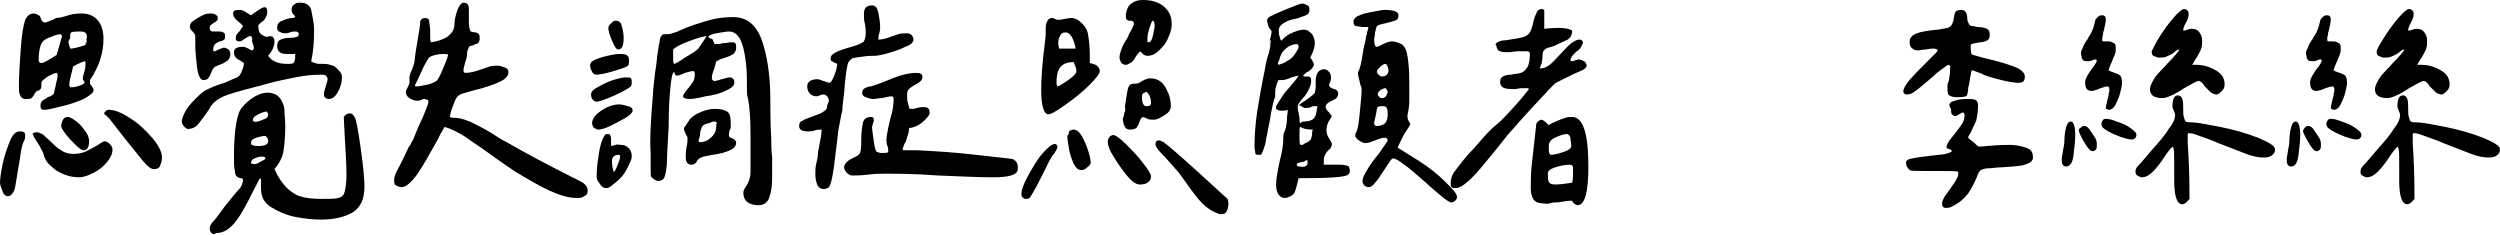 <?xml version="1.0" encoding="utf-8"?>
<!-- Generator: Adobe Illustrator 25.2.1, SVG Export Plug-In . SVG Version: 6.00 Build 0)  -->
<svg version="1.1" id="圖層_1" xmlns="http://www.w3.org/2000/svg" xmlns:xlink="http://www.w3.org/1999/xlink" x="0px" y="0px"
	 viewBox="0 0 277.8 26.1" style="enable-background:new 0 0 277.8 26.1;" xml:space="preserve">
<style type="text/css">
	.st0{enable-background:new    ;}
</style>
<g class="st0">
	<path d="M0.3,18.2c0.2-0.9,0.5-1.8,0.8-2.5c0.3-0.8,0.7-1.1,1.1-1.1c0.4,0,0.6,0.1,0.6,0.4c0,0.2,0,0.4-0.1,0.6s-0.2,0.4-0.2,0.5
		c-0.1,0.3-0.2,0.8-0.3,1.6C2,19,1.8,20,1.7,20.7s-0.5,1.1-0.8,1.1c-0.3,0-0.5-0.2-0.6-0.5S0,20.6,0,20.3C0,19.9,0.1,19.2,0.3,18.2z
		 M2.3,5.5c0.1-1.6,0.3-2.7,0.5-3.3c0.2-0.4,0.5-0.7,0.9-0.7c0.3,0,0.4,0.1,0.6,0.2S4.5,2,4.6,2.2C4.7,2.4,4.8,2.5,5,2.5
		c0.1,0,0.3-0.1,0.6-0.2s0.5-0.2,0.6-0.3C6.5,2,7,1.9,7.6,1.7s1.2-0.2,1.5-0.2c0.8,0,1.4,0.3,1.8,0.8c0.4,0.5,0.6,1.2,0.6,2
		c0,1.6-0.5,3.1-1.5,4.6C10,9.1,10,9.2,10,9.3c0,0,0.1,0.1,0.2,0.3c0.1,0.1,0.2,0.3,0.2,0.4c0,0.3-0.4,0.6-1.1,1
		c-0.7,0.3-1.5,0.6-2.4,0.8s-1.5,0.4-1.9,0.4c-0.2,0-0.4,0-0.4-0.1c-0.1-0.1-0.1-0.2-0.1-0.4c0-0.2,0.1-0.4,0.2-0.5
		c0.1-0.1,0.4-0.2,0.6-0.4c0.4-0.1,0.6-0.3,0.7-0.4C6,10.2,6.1,10,6.1,9.8c0.1-0.2,0.1-0.3,0.1-0.4c0.1-0.4,0.2-0.8,0.2-1
		c0-0.1,0-0.2-0.1-0.3c-0.2,0-0.6,0.2-1,0.4C4.9,8.8,4.6,9,4.6,9.2v0.2c0,0.2,0,0.4-0.1,0.5s-0.2,0.2-0.4,0.2
		c-0.1,0.1-0.2,0.2-0.3,0.4s-0.2,0.3-0.3,0.4s-0.3,0.1-0.7,0.1c-0.3,0-0.5-0.2-0.6-0.5S2.1,10,2.1,9.5C2.1,8.4,2.2,7.1,2.3,5.5z
		 M4.1,14.7c0.2,0,0.4,0.1,0.6,0.2c0.2,0.1,0.4,0.4,0.8,0.7c0.5,0.5,0.9,0.9,1.3,1.1c0.4,0.3,0.9,0.4,1.4,0.4c0.5,0,1-0.1,1.4-0.3
		c0.4-0.2,0.8-0.4,1.3-0.7c0,0,0.1-0.1,0.3-0.2s0.3-0.2,0.4-0.2c0.2,0,0.4,0.1,0.6,0.3c0.2,0.2,0.3,0.4,0.3,0.6
		c0,0.5-0.2,0.9-0.6,1.4c-0.4,0.5-0.9,0.9-1.5,1.2c-0.6,0.3-1.1,0.5-1.6,0.5c-1,0-1.8-0.3-2.6-0.8c-0.4-0.3-0.7-0.6-0.9-0.8
		c-0.2-0.3-0.4-0.6-0.5-1.1c-0.3-0.6-0.5-1-0.8-1.4c-0.2-0.3-0.3-0.5-0.3-0.6C3.5,14.9,3.7,14.7,4.1,14.7z M6.7,3.8
		C6.4,3.8,5.9,4,5.4,4.2C4.9,4.4,4.6,4.7,4.5,5.1C4.4,5.4,4.3,5.9,4.3,6.6c0,0.2,0,0.3,0.1,0.3C4.4,7,4.5,7,4.7,7
		c0,0,0.3-0.1,0.8-0.4s0.8-0.5,0.8-0.5L6.9,4C6.8,3.9,6.8,3.8,6.7,3.8z M7,13.3c0.1-0.2,0.3-0.3,0.5-0.3c0.3,0,0.6,0.2,1,0.5
		c0.4,0.3,0.7,0.7,1,1.1s0.4,0.8,0.4,1.1c0,0.6-0.2,1-0.6,1c-0.2,0-0.5-0.2-0.9-0.6c-0.4-0.4-0.8-0.8-1.1-1.2
		c-0.3-0.4-0.5-0.7-0.5-0.9C6.8,13.7,6.9,13.5,7,13.3z M9.4,7.9C9.5,7.5,9.5,7.2,9.5,7c0-0.1,0-0.2-0.1-0.2C9.1,6.9,8.6,7.1,8.1,7.4
		c0,0.2-0.1,0.5-0.2,0.9C7.8,8.7,7.7,9.1,7.7,9.5l0.1,0.2c0.2,0,0.5,0,0.8-0.1c0.3-0.1,0.6-0.2,0.7-0.3l0.1-0.1c0-0.1,0-0.1-0.1-0.2
		c0-0.1-0.1-0.1-0.1-0.2C9.2,8.5,9.3,8.2,9.4,7.9z M9,3.5c-0.5,0-0.8,0-1.1,0.1L7.8,3.8c0,0.1,0,0.1,0,0.2c0,0.1,0,0.1,0,0.2
		s0,0.1-0.1,0.2c0,0.1-0.1,0.2-0.1,0.2c0,0.2,0.1,0.5,0.2,0.8c0.3,0,0.8-0.1,1.7-0.4c0-0.1,0-0.2,0.1-0.3s0-0.2,0-0.3
		C9.8,3.8,9.5,3.5,9,3.5z M11.8,12.3c0.1-0.1,0.2-0.1,0.3-0.1c0.6,0,1.4,0.3,2.3,0.9c1,0.6,1.8,1.4,2.5,2.2c0.7,0.8,1.1,1.6,1.1,2.2
		c0,0.4-0.1,0.6-0.2,0.9s-0.4,0.4-0.7,0.4c-0.3,0-0.7-0.3-1.2-0.9s-1.2-1.5-2.1-2.6c-0.6-0.8-1.1-1.4-1.4-1.8
		c-0.3-0.4-0.6-0.7-0.8-0.8l0-0.2C11.6,12.5,11.7,12.4,11.8,12.3z"/>
	<path d="M20.5,14.1c-0.2-0.2-0.3-0.4-0.3-0.6c0-0.3,0.2-0.8,0.5-1.3s0.8-1,1.2-1.4s0.9-0.8,1.2-0.9c0.4-0.2,0.9-0.4,1.5-0.6
		c0.1,0,0.4-0.1,0.8-0.3s0.8-0.3,1.1-0.5c0.1-0.1,0.3-0.3,0.4-0.7c0.2-0.4,0.2-0.7,0.2-0.8c-0.3-0.2-0.6-0.4-0.8-0.5
		c-0.2-0.2-0.3-0.4-0.3-0.7c0-0.4,0.3-0.6,1-0.6c0.2,0,0.4,0.1,0.6,0.2s0.3,0.2,0.4,0.2c0.1,0,0.2-0.1,0.2-0.3
		c0-0.2-0.1-0.4-0.2-0.7C28.1,4.1,27.9,4,27.8,4c-0.1,0-0.3,0.1-0.6,0.3c-0.3,0.2-0.4,0.3-0.5,0.3c-0.2,0-0.3,0-0.4-0.1
		c-0.1,0-0.1-0.1-0.1-0.3c0-0.2,0.1-0.4,0.2-0.5s0.3-0.3,0.4-0.5S27,3,27,3c0-0.1-0.1-0.3-0.4-0.5c-0.2-0.2-0.4-0.3-0.5-0.5
		c-0.1-0.1-0.2-0.3-0.2-0.5c0-0.3,0.2-0.4,0.7-0.4c0.3,0,0.5,0.1,0.8,0.3c0.3,0.2,0.5,0.3,0.5,0.3c0.1-0.1,0.4-0.3,0.7-0.5
		s0.6-0.4,0.8-0.4c0.2,0,0.3,0.2,0.3,0.5c0,0.3-0.1,0.5-0.2,0.7s-0.3,0.4-0.5,0.5c-0.2,0.2-0.3,0.3-0.3,0.3c0,0.4,0.1,0.8,0.2,0.9
		c0.2,0.2,0.4,0.3,0.7,0.4C30,4,30.2,4,30.3,4.1c0.1,0.1,0.2,0.2,0.2,0.5c0,0.5-0.2,1-0.7,1.6c0.4,0.6,1.1,0.9,2.1,0.9
		c0.3,0,0.6,0,0.7-0.1s0.2-0.3,0.2-0.6l0-0.4c-0.1,0-0.3,0-0.7,0S31.3,6,31.1,5.8c-0.2-0.1-0.3-0.4-0.3-0.7s0.1-0.6,0.4-0.7
		c0.2-0.1,0.6-0.2,1.1-0.2c0.4,0,0.6-0.1,0.7-0.1s0.2-0.2,0.2-0.3c0-0.1,0-0.2-0.1-0.2c-0.1-0.1-0.2-0.1-0.3-0.1
		c-0.1,0-0.3,0-0.6,0.1c-0.2,0.1-0.4,0.1-0.6,0.1c-0.2,0-0.4-0.1-0.6-0.2c-0.2-0.1-0.2-0.3-0.2-0.5c0-0.3,0.2-0.6,0.6-0.7
		c0.4-0.2,0.8-0.3,1.1-0.3c0.2,0,0.3-0.1,0.3-0.2c0,0-0.1-0.1-0.2-0.2c-0.1-0.1-0.2-0.3-0.2-0.5c0-0.3,0.1-0.5,0.3-0.6
		c0.2-0.2,0.4-0.2,0.7-0.2c0.6,0,1.1,0.3,1.2,0.9s0.3,1.3,0.3,2.2c0,1.3-0.1,2.4-0.3,3.3l0,0.1c0,0.1,0,0.1,0.1,0.1
		c0.3,0.1,0.5,0.2,0.8,0.2c0.3,0,0.4,0,0.5,0c0.4,0,0.7,0.1,1,0.2c0.3,0.1,0.5,0.4,0.8,0.7C37.9,8.1,38,8.4,38,8.5
		c0,0.5-0.1,1.1-0.4,1.6c-0.3,0.6-0.6,0.9-1.1,0.9c-0.2,0-0.3-0.1-0.4-0.2S36,10.6,36,10.4c0-0.2,0.1-0.4,0.2-0.8s0.2-0.6,0.2-0.8
		c0-0.2-0.1-0.3-0.2-0.4c-0.1-0.1-0.3-0.1-0.5-0.1c-1,0-1.9,0.1-2.9,0.3c-1,0.2-2,0.4-3.1,0.7l-1.1,0.3c-1.2,0.3-2.3,0.6-3.2,0.9
		s-1.5,0.7-1.8,1.1c-0.2,0.2-0.3,0.4-0.4,0.6c-0.4,0.6-0.8,1.1-1.1,1.5s-0.7,0.6-1,0.6C20.9,14.4,20.7,14.3,20.5,14.1z M21.9,7.5
		c-0.1-0.9-0.2-1.7-0.2-2.5c0-0.2,0-0.4,0-0.5s0-0.4,0-0.5c0-0.1-0.1-0.3-0.3-0.5c-0.2-0.2-0.3-0.3-0.3-0.5c0-0.3,0.1-0.5,0.4-0.7
		c0.3-0.2,0.6-0.4,1-0.6s0.7-0.2,0.9-0.2c0.2,0,0.3,0,0.5,0.1c0.2,0.1,0.3,0.2,0.3,0.4c0,0.1,0,0.2-0.1,0.3
		c-0.1,0.1-0.2,0.2-0.3,0.2c-0.1,0.1-0.3,0.2-0.4,0.3c-0.1,0.1-0.1,0.2-0.1,0.3s0,0.2,0.1,0.3c0.1,0.1,0.2,0.1,0.3,0.1
		c0.1,0,0.2,0,0.3,0s0.2,0,0.3,0c0.2,0,0.3,0,0.5,0.1c0.2,0.1,0.2,0.2,0.2,0.4c0,0.2,0,0.4-0.1,0.4c-0.1,0.1-0.3,0.2-0.5,0.2
		c-0.2,0.1-0.4,0.2-0.5,0.3c-0.1,0.1-0.2,0.3-0.2,0.5c0,0.1,0,0.2,0,0.3l0.1,0c0.1,0,0.3-0.1,0.5-0.2c0.2-0.1,0.5-0.2,0.6-0.2
		c0.2,0,0.3,0.1,0.5,0.2c0.1,0.1,0.2,0.3,0.2,0.5c0,0.3-0.1,0.6-0.4,0.8c-0.3,0.2-0.5,0.3-0.8,0.4S24,7.4,23.9,7.4
		c-0.1,0.1-0.3,0.3-0.4,0.6c-0.1,0.3-0.2,0.5-0.3,0.6c-0.1,0.2-0.3,0.3-0.6,0.3C22.3,8.9,22,8.4,21.9,7.5z M23.5,25.9
		c-0.1-0.1-0.2-0.3-0.2-0.5c0-0.2,0.1-0.5,0.4-0.8c0.3-0.3,0.7-0.9,1.3-1.7c0.6-0.7,1.1-1.4,1.5-1.8S27,20.2,27,20
		c0-0.1-0.1-0.2-0.2-0.2c-0.2,0-0.4-0.1-0.5-0.2c-0.1-0.1-0.2-0.3-0.2-0.6C26,18.6,26,18.1,26,17.4c0-2.3,0.2-4,0.6-5
		c0.2-0.4,0.6-0.9,1.3-1.4c0.7-0.5,1.3-0.7,1.8-0.7c0.6,0,1.1,0.2,1.4,0.6s0.5,0.9,0.5,1.3c0,0.5,0.1,1.1,0.1,1.9
		c0,1.1-0.1,2-0.2,2.7s-0.5,1.4-1,2c0.4,0.9,0.9,1.6,1.3,2s0.9,0.8,1.5,1c0.6,0.2,1.4,0.3,2.4,0.3c0.9,0,1.5,0,1.9-0.1
		c0.4-0.1,0.6-0.3,0.7-0.7c0.1-0.4,0.2-1,0.2-1.8c0-1.3-0.1-2.8-0.2-4.5l-0.1-2c0.2-0.3,0.4-0.4,0.7-0.4c0.2,0,0.3,0.1,0.5,0.4
		s0.4,1.5,0.7,3.6s0.4,3.5,0.4,4.1c0,1.4-0.4,2.3-1.3,2.9c-0.9,0.5-2,0.8-3.5,0.8c-0.9,0-1.9-0.1-2.9-0.3c-1-0.2-1.9-0.6-2.7-1.1
		s-1.1-1.2-1.1-2.1c0-0.2,0-0.4,0-0.5s0-0.4,0-0.5l-0.1-0.1c-0.1,0.1-0.1,0.2-0.2,0.3c0,0.1-0.2,0.4-0.5,1c-0.7,1.4-1.3,2.6-2,3.5
		s-1.4,1.3-2.2,1.3C23.8,26.1,23.6,26,23.5,25.9z M29.8,15.7c0-0.1,0-0.2-0.1-0.4c-0.1-0.1-0.2-0.2-0.2-0.2c-0.3,0-0.7,0.1-1,0.2
		c-0.4,0.1-0.6,0.3-0.6,0.5c0,0.2,0,0.3,0.1,0.3s0.2,0.1,0.3,0.1C29.3,16.3,29.8,16.1,29.8,15.7z M28.9,18c0.4-0.2,0.6-0.3,0.6-0.4
		c0-0.1-0.1-0.2-0.4-0.2c-0.3,0-0.6,0.1-0.8,0.2c-0.3,0.1-0.4,0.3-0.4,0.5c0,0.1,0.1,0.1,0.2,0.1C28.3,18.3,28.6,18.2,28.9,18z
		 M29.2,13.3c0.4-0.1,0.6-0.3,0.6-0.6c0-0.1,0-0.1-0.1-0.2c0-0.1-0.1-0.1-0.1-0.1c-0.2,0-0.5,0.1-0.9,0.3c-0.4,0.2-0.6,0.4-0.6,0.6
		l0,0.1l0.1,0.1C28.4,13.6,28.8,13.5,29.2,13.3z"/>
	<path d="M49.7,4.1c0.5-0.4,0.8-0.8,0.8-1.4c0-0.4,0.1-0.9,0.3-1.5s0.5-0.9,0.7-0.9c0.4,0,0.6,0.2,0.6,0.7c0,0.2,0,0.4,0,0.6
		c0,0.3,0,0.5,0,0.8c0,0.6,0.1,0.9,0.2,1.1c0.1,0,0.3,0.1,0.5,0.1c0.2,0,0.3,0.1,0.4,0.2c0.1,0.1,0.1,0.2,0.1,0.5s-0.1,0.4-0.2,0.5
		S52.8,4.9,52.6,5c0,0-0.1,0.1-0.3,0.1S52.1,5.3,52,5.5c-0.1,0.1-0.1,0.4-0.1,0.6c0,0.2-0.1,0.5-0.2,0.8c-0.1,0.4-0.2,0.7-0.2,0.9
		c0,0.2,0.1,0.3,0.2,0.3c0.4,0,1-0.1,1.8-0.4c0.3-0.1,0.6-0.2,0.9-0.3c0.3-0.1,0.6-0.1,0.9-0.1c0.3,0,0.5,0.1,0.8,0.2
		s0.4,0.3,0.4,0.5c0,0.4-0.3,0.8-1,1.1c-0.6,0.3-1.5,0.6-2.7,0.9c-1,0.3-1.6,0.4-1.8,0.6c-0.2,0.1-0.4,0.4-0.6,1
		c-0.2,0.5-0.4,1-0.4,1.4c0.2,0.1,0.4,0.1,0.8,0.1c0.6,0.1,1.3,0.3,2.2,0.8c0.8,0.4,1.5,0.8,2.1,1.2s1,0.6,1.2,0.7
		c1.9,1.1,4.5,2.5,7.9,4.2c0.4,0.2,0.6,0.3,0.8,0.5c0.2,0.2,0.3,0.4,0.3,0.7c0,0.3-0.1,0.5-0.4,0.6c-0.2,0.2-0.5,0.2-0.8,0.2
		c-0.9,0-1.9-0.3-3-0.8s-2.3-1.2-3.8-2.1c-0.6-0.4-1.5-1-2.6-1.8c-1.2-0.9-2.2-1.5-3-2.1c-0.8-0.5-1.6-0.9-2.3-1.1
		c-0.2,0.4-0.5,0.8-0.7,1.3c-0.9,1.6-1.6,2.9-2.3,3.9s-1.3,1.5-1.8,1.5c-0.2,0-0.4-0.1-0.6-0.2c-0.2-0.1-0.2-0.3-0.2-0.6
		c0-0.3,0.1-0.6,0.4-1.2c0.3-0.5,0.6-1.2,1-2c0.1-0.2,0.2-0.5,0.4-0.7c0.1-0.3,0.3-0.5,0.4-0.8c0.2-0.5,0.5-1.3,1-2.3
		c0.4-1,0.6-1.5,0.6-1.6c0-0.2,0-0.3-0.1-0.3s-0.2-0.1-0.3-0.1c-0.1,0-0.2,0-0.4,0.1c-0.2,0.1-0.3,0.1-0.4,0.1
		c-0.3,0-0.6-0.1-0.9-0.3c-0.3-0.2-0.4-0.4-0.4-0.7c0-0.1,0.1-0.3,0.2-0.5c0.1-0.2,0.2-0.4,0.2-0.5c0-0.1,0-0.2,0-0.3s0-0.2,0-0.3
		c0-0.2,0.1-0.5,0.3-0.9l0.2-0.6c0.1-0.3,0.1-0.8,0.2-1.4c0.2-1.3,0.4-2.3,0.5-3.1C46.6,2.3,46.9,2,47.2,2c0.3,0,0.5,0.1,0.5,0.4
		s0.1,0.5,0.1,0.9l0,0.7c0,0.3,0,0.6,0.1,0.7C48.6,4.6,49.2,4.4,49.7,4.1z M49.4,6c-0.3,0-0.6,0-1,0.1c-0.4,0.1-0.7,0.2-0.8,0.4
		c-0.1,0.2-0.4,0.6-0.7,1.3c-0.3,0.7-0.6,1.3-0.8,1.7c0,0.1,0.1,0.1,0.2,0.1c0.3,0,0.7-0.1,1.2-0.2c0.5-0.1,0.8-0.3,1-0.4
		c0.2-0.2,0.4-0.6,0.7-1.3s0.5-1.2,0.6-1.6C49.7,6,49.6,6,49.4,6z"/>
	<path d="M65.7,6.9c0.2-0.2,0.7-0.4,1.4-0.6c0.8-0.2,1.3-0.3,1.7-0.3s0.6,0,0.8,0.1c0.2,0.1,0.3,0.3,0.3,0.6c0,0.2,0,0.4-0.1,0.6
		c-0.1,0.1-0.6,0.3-1.6,0.6c-1,0.3-1.7,0.4-1.9,0.4c-0.2,0-0.4-0.1-0.5-0.3c-0.1-0.2-0.2-0.4-0.2-0.6C65.5,7.3,65.6,7.1,65.7,6.9z
		 M66.4,9.7c0.5-0.3,1.1-0.6,1.7-0.8c0.7-0.2,1.1-0.3,1.5-0.3c0.3,0,0.4,0,0.5,0.1s0.1,0.2,0.1,0.5c0,0.1,0,0.2-0.1,0.4
		c-0.1,0.1-0.7,0.5-1.8,1c-1.1,0.5-1.8,0.7-2,0.7c-0.2,0-0.3-0.1-0.4-0.2s-0.2-0.3-0.2-0.4C65.6,10.3,65.8,10,66.4,9.7z M69.8,11.8
		c0.4,0.1,0.5,0.3,0.5,0.5s-0.3,0.5-0.8,0.8c-0.5,0.3-1.1,0.6-1.7,0.9c-0.6,0.3-1.1,0.4-1.3,0.4c-0.2,0-0.3-0.1-0.5-0.2
		c-0.1-0.1-0.2-0.3-0.2-0.5c0-0.4,0.2-0.7,0.5-1c0.3-0.3,0.8-0.6,1.2-0.8c0.5-0.2,0.9-0.3,1.3-0.3C69.1,11.6,69.4,11.7,69.8,11.8z
		 M66.4,18.1c0.1-0.8,0.2-1.5,0.4-2.2c0.2-0.6,0.4-1,0.6-1c0.2,0,0.4,0,0.4,0.1s0.1,0.2,0.1,0.4c0,0.3,0,0.6,0,0.8
		c0.1,0,0.3,0,0.5-0.1s0.4,0,0.6,0c0.4,0,0.6,0.1,0.9,0.4c0.2,0.2,0.3,0.5,0.3,0.9c0,0.3-0.2,0.7-0.5,1.3c-0.3,0.6-0.7,1.1-1.2,1.5
		s-0.8,0.7-1.1,0.7c-0.3,0-0.5-0.1-0.7-0.4s-0.4-0.5-0.4-0.8C66.3,19.5,66.3,18.9,66.4,18.1z M67.9,2.6c0.2-0.2,0.3-0.3,0.5-0.3
		c0.4,0,0.6,0.2,0.7,0.6s0.2,0.8,0.2,1.3c0,0.9-0.2,1.3-0.6,1.3c-0.2,0-0.4-0.3-0.7-1s-0.4-1.1-0.4-1.4C67.6,2.9,67.7,2.8,67.9,2.6z
		 M68.6,18.4c0.2-0.5,0.3-0.8,0.3-0.9v-0.2l-0.1-0.1c-0.6,0-0.8,0.3-0.8,0.7c0,0.5,0.1,0.9,0.2,1.2C68.3,19.1,68.4,18.9,68.6,18.4z
		 M72.4,12.5c0.1-1.5,0.2-2.4,0.2-2.7L72.8,8l0.1-0.6c0.1-1,0.2-1.8,0.3-2.3c0-0.1,0.1-0.3,0.1-0.5c0-0.3,0.1-0.5,0.2-0.6
		c0.1-0.2,0.2-0.2,0.4-0.2c0.3,0,0.6,0,0.8-0.1s0.5-0.1,0.8-0.3c1.1-0.5,2.1-0.8,3.1-1.1s1.9-0.4,2.9-0.4c1.6,0,2.7,1,3.3,3
		s0.8,4.1,0.8,6.3c0,1,0,2.4,0.1,4.3c0,0.5,0,1.1,0.1,2c0,0.9,0,1.7,0,2.3c0,0.8-0.1,1.5-0.3,2.1c-0.2,0.6-0.6,0.9-1.2,0.9
		c-0.5,0-0.9-0.1-1.2-0.3s-0.5-0.6-0.5-1.1c0-0.2,0.1-0.4,0.3-0.7c0.3-0.4,0.5-1,0.5-1.6v-2.8v-1.3c0-1.8-0.1-3.2-0.3-4.1
		c-0.1-0.3-0.1-0.7-0.1-1c0-1,0-2-0.1-2.8s-0.2-1.6-0.5-2.4c-0.3-0.8-0.8-1.2-1.4-1.2c-0.3,0-0.8,0.1-1.4,0.2
		c-0.6,0.1-0.9,0.3-0.9,0.4c0.1,0.1,0.2,0.2,0.3,0.2c0.1,0,0.2,0.1,0.2,0.1c0,0.1,0.1,0.2,0.2,0.5c0.3,0,0.6,0,0.9-0.1
		c0.4,0,0.7-0.1,0.9-0.1c0.3,0,0.4,0,0.5,0.1s0.1,0.2,0.1,0.5c0,0.3-0.1,0.5-0.3,0.7c-0.2,0.1-0.5,0.3-0.9,0.4
		c-0.2,0.1-0.4,0.1-0.6,0.2c-0.2,0.1-0.3,0.2-0.4,0.2c-0.1,0.2-0.1,0.5-0.3,1s-0.2,0.8-0.2,1c0,0,0,0,0.1,0.1c0,0,0.1,0.1,0.1,0.1
		c0.3,0,0.6-0.1,0.9-0.2c0.4-0.1,0.7-0.2,0.9-0.2c0.2,0,0.3,0.1,0.4,0.2c0.1,0.1,0.1,0.3,0.1,0.4c0,0.3-0.3,0.6-1,0.9
		c-0.6,0.3-1.4,0.5-2.2,0.6C77.6,10.9,77,11,76.7,11c-0.5,0-0.8-0.1-0.8-0.3c0-0.1,0.1-0.3,0.2-0.4c0.1-0.2,0.2-0.2,0.2-0.3
		c0.3-0.3,0.5-0.6,0.7-0.9c0.2-0.3,0.2-0.6,0.2-0.9c0-0.1,0-0.2-0.1-0.3l-0.1,0c-0.2,0-0.5,0.1-0.9,0.2c-0.4,0.2-0.7,0.3-0.9,0.3
		c0,0-0.1,0-0.2-0.1C75,8.1,74.9,8,74.9,8c-0.2,0.1-0.3,0.7-0.4,1.7s-0.2,2.4-0.2,4.4c-0.1,1.9-0.2,3.3-0.2,4.2
		c-0.1,0.9-0.2,1.4-0.4,1.6c-0.1,0.1-0.3,0.2-0.5,0.2c-0.1,0-0.3,0-0.4-0.1s-0.3-0.2-0.4-0.3c-0.1-0.1-0.1-0.4-0.1-1.1s0-1.2,0-1.6
		C72.2,15.5,72.3,14.1,72.4,12.5z M76.5,4.6c-0.8,0.3-1.4,0.6-1.7,0.9v0l0,1.1c0,0.2,0,0.4,0.1,0.5c0.1,0,0.5-0.2,1.2-0.7
		c0.7-0.4,1.2-0.7,1.5-1c0.1-0.1,0.1-0.2,0.2-0.3c0.1-0.1,0.1-0.2,0.2-0.3c0.3-0.4,0.4-0.6,0.5-0.8C77.9,4.1,77.3,4.3,76.5,4.6z
		 M76.7,13.2c0.4-0.4,0.8-0.6,1.3-0.8c0.5-0.2,1-0.3,1.4-0.3c0.7,0,1.1,0.1,1.4,0.3c0.3,0.2,0.4,0.6,0.4,1.3c0,0.2,0,0.3,0,0.4
		c0,0.1,0,0.2-0.1,0.3c-0.1,0.3-0.1,0.5-0.1,0.7c0,0.1,0.1,0.2,0.2,0.2c0.2,0.1,0.3,0.1,0.4,0.2s0.2,0.2,0.2,0.3
		c0,0.4-0.2,0.7-0.7,0.9c-0.4,0.2-1.1,0.4-1.9,0.5c-0.6,0.1-1.1,0.2-1.3,0.3c-0.2,0.1-0.3,0.2-0.4,0.3s-0.1,0.3-0.2,0.3
		c-0.2,0.2-0.3,0.2-0.5,0.2c-0.2,0-0.4-0.1-0.5-0.3c-0.1-0.2-0.1-0.4-0.1-0.7c0-0.2,0-0.5,0.1-1c0.1-0.4,0.1-0.8,0.1-1
		c0-0.1-0.1-0.2-0.2-0.4c-0.1-0.2-0.2-0.4-0.2-0.7C76.2,14,76.4,13.6,76.7,13.2z M79.6,13.6c-0.1-0.1-0.2-0.1-0.2-0.1
		c-0.1,0-0.2,0-0.4,0.1s-0.3,0.1-0.3,0.1c-0.4,0.1-0.6,0.2-0.7,0.4s-0.1,0.3-0.2,0.6c0,0.3,0,0.5-0.1,0.6c0,0.2-0.1,0.3-0.1,0.3
		l0.1,0.2c0.6,0,1-0.2,1.4-0.6c0.4-0.4,0.5-0.8,0.5-1.4C79.7,13.7,79.7,13.6,79.6,13.6z"/>
	<path d="M96.9,0.6c0.4,0,0.6,0.3,0.7,0.8s0.2,1.1,0.2,1.6c0,0.2,0,0.4-0.1,0.7c-0.1,0.3-0.1,0.5-0.1,0.7c0.4,0,0.9-0.1,1.6-0.4
		c0.1,0,0.3-0.1,0.6-0.2c0.3-0.1,0.7-0.1,1-0.1c0.2,0,0.4,0.1,0.5,0.2c0.1,0.1,0.2,0.3,0.2,0.5c0,0.3-0.3,0.6-0.9,0.8
		c-0.6,0.3-1.2,0.5-1.9,0.7c-0.7,0.2-1.2,0.3-1.5,0.3c-0.3,0-0.8,0-1.4,0.1c-0.6,0.1-1,0.1-1.1,0.2c-0.2,0.1-0.4,0.3-0.5,0.6
		C94,8,93.9,9,93.8,10.3c-0.1,0.9-0.2,1.6-0.2,2c-0.1,0.4-0.2,0.8-0.2,0.9c-0.2,1-0.3,1.6-0.3,1.8c-0.1,0.7-0.2,1.8-0.4,3.3
		c-0.2,1.5-0.4,2.3-0.6,2.5c-0.1,0.1-0.3,0.2-0.6,0.2c-0.3,0-0.6-0.2-0.7-0.5c-0.1-0.3-0.2-0.7-0.2-1.1c0-0.4,0-0.8,0.1-1.2
		c0.1-0.4,0.2-0.8,0.2-1.3c0.2-1.1,0.4-1.9,0.4-2.5l-0.1,0c-0.1,0-0.4,0-0.7,0.1c-0.2,0.1-0.5,0.1-0.7,0.1c-0.7,0-1-0.2-1-0.6
		c0-0.3,0.1-0.5,0.4-0.6c0.3-0.2,0.7-0.3,1.2-0.5c0.5-0.2,0.9-0.3,1.1-0.5c0.2-0.1,0.4-0.3,0.4-0.5c0-0.1,0-0.2,0.1-0.4
		s0.1-0.3,0.1-0.4c0-0.1-0.1-0.3-0.2-0.4c-0.1-0.1-0.2-0.2-0.4-0.2c-0.1,0-0.2,0-0.4,0.1c-0.2,0.1-0.3,0.1-0.4,0.1
		c-0.3,0-0.5-0.1-0.7-0.3s-0.3-0.5-0.3-0.8S89.8,9.2,90,9c0.2-0.1,0.5-0.2,0.8-0.2c0.2,0,0.4,0.1,0.7,0.2c0.3,0.1,0.6,0.2,0.7,0.2
		c0.1,0,0.3-0.3,0.5-0.8s0.3-0.9,0.3-1.1C93.1,7.2,93,7,92.8,7c-0.2-0.1-0.3-0.2-0.4-0.2c-0.1-0.1-0.1-0.2-0.1-0.3
		c0-0.3,0.2-0.5,0.6-0.7c0.4-0.2,1-0.4,1.7-0.6C95,5.1,95.3,5,95.5,4.9s0.4-0.2,0.5-0.3c0.1-0.2,0.2-0.5,0.2-0.9
		c0-0.2,0-0.6-0.1-1.1C96,2.3,96,1.9,96,1.5C96,0.9,96.3,0.6,96.9,0.6z M96.1,9.8c0.2-0.1,0.4-0.2,0.6-0.2c0.2,0,0.3-0.1,0.4-0.1
		c0.3-0.1,0.9-0.3,1.6-0.6c0.7-0.3,1.3-0.5,1.7-0.6s0.9-0.2,1.4-0.2c0.4,0,0.7,0.1,0.7,0.4s-0.1,0.4-0.2,0.5
		c-0.1,0.1-0.3,0.3-0.6,0.4c-0.3,0.2-0.5,0.3-0.7,0.5c-0.2,0.2-0.2,0.4-0.2,0.8c0,0.3,0,0.5,0.1,0.8s0.1,0.5,0.2,0.6
		c0.2,0,0.5,0,0.8-0.1s0.6-0.1,0.8-0.1c0.4,0,0.6,0.2,0.6,0.6c0,0.3-0.2,0.5-0.6,0.9s-0.8,0.6-1.1,0.7c-0.1,0-0.2,0.1-0.4,0.1
		s-0.2,0.1-0.2,0.2c0,0.1,0,0.3-0.1,0.5c-0.1,0.4-0.2,0.8-0.4,1.1c0,0.1-0.1,0.1-0.1,0.3c-0.1,0.1-0.1,0.2-0.1,0.3s0.1,0.1,0.2,0.1
		c0.3,0,0.5,0,0.6,0c0.1,0,0.2,0,0.4,0s0.3,0,0.5,0c1.8,0.1,3.9,0.2,6.4,0.5s3.9,0.4,4.2,0.5c0.3,0.2,0.5,0.4,0.5,0.9
		c0,0.2,0,0.4-0.1,0.5c-0.1,0.2-0.5,0.4-1.1,0.5c-0.6,0.1-1.2,0.1-1.8,0.1c-1.3,0-3.3-0.1-5.9-0.2c-2.7-0.2-4.6-0.2-5.9-0.2
		c-0.4,0-1,0-1.8,0.1s-1.4,0.1-1.8,0.1c-0.2,0-0.4-0.1-0.6-0.3s-0.3-0.4-0.3-0.6s0.1-0.4,0.3-0.6s0.4-0.3,0.8-0.5
		c0.3-0.1,0.5-0.3,0.6-0.4c0.2-0.3,0.2-0.8,0.2-1.6c0-0.8,0.1-1.4,0.2-1.9c0.1-0.4,0.4-0.6,0.9-0.6c0.2,0,0.3,0.1,0.3,0.3
		c0,0.1,0,0.2-0.1,0.4c0,0.2-0.1,0.3-0.1,0.4c0,0.3,0.1,0.9,0.2,1.6s0.2,1.2,0.4,1.2c0.1,0,0.2,0.1,0.4,0.1c0.4,0,0.7,0,0.8-0.1
		l0-0.1c0-0.2,0-0.4-0.1-0.6c-0.1-0.3-0.1-0.5-0.1-0.6c0-0.4,0.1-0.9,0.2-1.4c0.1-0.5,0.2-0.8,0.2-0.9c0.3-0.9,0.4-1.7,0.4-2.3
		c0-0.2-0.1-0.3-0.2-0.3c-0.3,0-0.6,0.1-1.1,0.2C97.7,10.9,97.3,11,97,11c-0.2,0-0.5-0.1-0.8-0.2c-0.3-0.1-0.4-0.3-0.4-0.5
		S95.9,9.9,96.1,9.8z"/>
	<path d="M114.2,19.6c0.5-0.9,1-1.8,1.6-2.5s1.1-1.1,1.4-1.1c0.1,0,0.2,0,0.2,0.1c0.1,0.1,0.1,0.1,0.1,0.2c0,0.2-0.1,0.3-0.2,0.5
		c-0.1,0.2-0.2,0.3-0.2,0.3c-0.3,0.3-0.7,1.2-1.4,2.6c-0.7,1.4-1.2,2.2-1.3,2.3c-0.1,0.1-0.3,0.1-0.4,0.1c-0.2,0-0.3-0.1-0.4-0.2
		s-0.1-0.3-0.1-0.4C113.5,21.2,113.7,20.5,114.2,19.6z M118.3,2.1C118.8,2,119,2,119.1,2c0.2,0,0.5,0.1,0.8,0.3
		c0.5,0.4,0.9,0.9,1,1.5s0.2,1.4,0.2,2.3l0,0.9c0.4,0.1,0.7,0.2,0.8,0.3s0.3,0.3,0.3,0.6s-0.4,0.8-1.2,1.6c-0.8,0.8-1.7,1.5-2.7,2.2
		s-1.5,1-1.8,1c-0.5,0-0.8-0.9-0.8-2.7c0-1.2,0.1-2.9,0.4-5.2c0-0.2,0.1-0.6,0.1-1.1c0-0.1,0-0.2,0-0.6s0.1-0.6,0.2-0.8
		c0.1-0.2,0.3-0.3,0.5-0.3c0.1,0,0.2,0,0.3,0.1c0.1,0,0.2,0.1,0.3,0.1C117.7,2.2,117.9,2.2,118.3,2.1z M119.5,7.4
		c-0.1-0.2-0.1-0.4-0.2-0.5c-0.7,0-1.2,0.2-1.5,0.6s-0.4,0.9-0.4,1.7c0,0.1,0,0.2,0.1,0.4c0.2,0,0.6-0.3,1.2-0.7s0.9-0.8,0.9-0.9
		C119.6,7.7,119.6,7.6,119.5,7.4z M119.1,4.1c-0.2-0.3-0.4-0.5-0.7-0.5c-0.3,0-0.5,0.1-0.6,0.4c-0.2,0.3-0.2,0.5-0.2,0.8
		c0,0.1,0,0.3,0.1,0.6h0.9c0.4,0,0.7,0,0.9,0V5.2C119.4,4.8,119.3,4.5,119.1,4.1z M118.8,14.6c0.1-0.1,0.3-0.2,0.5-0.2
		c0.3,0,0.6,0.2,0.9,0.7s0.5,1,0.7,1.6s0.3,1.1,0.3,1.4c0,0.1-0.1,0.3-0.4,0.5c-0.2,0.2-0.4,0.3-0.6,0.3c-0.4,0-0.6-0.2-0.9-0.7
		c-0.2-0.5-0.4-1-0.5-1.6s-0.2-1.1-0.2-1.5C118.7,15,118.8,14.8,118.8,14.6z M123.3,15.2c0.1-0.1,0.3-0.2,0.4-0.2
		c0.2,0,0.7,0.3,1.4,1s1.3,1.3,1.9,2.1s0.9,1.2,0.9,1.5c0,0.3-0.1,0.5-0.4,0.7c-0.3,0.2-0.6,0.2-0.9,0.2c-0.3,0-0.8-0.3-1.3-0.9
		s-1-1.3-1.5-2.1s-0.7-1.3-0.7-1.7C123.1,15.5,123.2,15.3,123.3,15.2z M125.7,0.4c0.4-0.3,0.8-0.4,1.3-0.4c0.9,0,1.7,0.2,2.3,0.7
		s0.9,1.1,0.9,2c0,0.4-0.1,0.9-0.4,1.5c-0.2,0.6-0.6,1-1,1.4c-0.4,0.4-0.8,0.6-1.3,0.6c-0.2,0-0.4-0.1-0.5-0.2s-0.3-0.3-0.3-0.3
		c-0.1,0.1-0.3,0.3-0.5,0.6c-0.2,0.4-0.4,0.6-0.6,0.7s-0.3,0.2-0.5,0.2c-0.2,0-0.4-0.1-0.5-0.2c-0.1-0.2-0.2-0.4-0.2-0.6
		c0-0.3,0.1-0.6,0.2-0.9s0.3-0.7,0.5-1c0.2-0.3,0.3-0.5,0.3-0.6c0.4-0.7,0.6-1.1,0.6-1.3c0-0.1,0-0.1-0.1-0.2s-0.2-0.1-0.4-0.1
		s-0.2-0.1-0.3-0.1c-0.1-0.1-0.1-0.3-0.1-0.6C125.2,1.1,125.3,0.7,125.7,0.4z M124.9,12.8c0-0.1,0-0.2,0.1-0.4s0-0.4,0-0.5
		c0.1-0.8,0.2-1.4,0.3-1.9c0.1-0.5,0.3-0.7,0.7-0.7c0.2,0,0.4,0,0.6-0.1c0.2-0.1,0.3-0.2,0.3-0.2c0.4-0.2,0.7-0.3,0.9-0.3
		c0.7,0,1.3,0.3,1.7,1s0.6,1.3,0.6,2.1c0,0.4-0.2,0.7-0.7,1s-0.8,0.5-1.2,0.5c-0.2,0-0.5,0-0.7-0.1c-0.2-0.1-0.4-0.2-0.5-0.2
		c-0.2,0.1-0.3,0.3-0.4,0.6c-0.1,0.3-0.2,0.4-0.3,0.6c-0.1,0.1-0.4,0.2-0.7,0.2c-0.3,0-0.5-0.1-0.6-0.3s-0.2-0.4-0.2-0.7
		C124.7,13.3,124.8,13.1,124.9,12.8z M127,10.4c-0.1,0.1-0.1,0.2-0.1,0.4c0,0.2,0,0.5,0.1,0.7s0.2,0.3,0.4,0.3c0.1,0,0.3,0,0.4-0.1
		s0.1-0.2,0.1-0.3s0-0.3-0.1-0.6s-0.2-0.4-0.3-0.5l-0.1-0.1C127.2,10.3,127.1,10.3,127,10.4z M128.1,2.3c-0.1,0-0.2,0.3-0.4,0.9
		s-0.2,1-0.2,1.2c0,0,0,0.1,0,0.2s0.1,0.1,0.1,0.1c0.2,0,0.4-0.2,0.5-0.7s0.2-0.8,0.2-1.1C128.3,2.6,128.3,2.4,128.1,2.3z
		 M128.5,15.7c0.1-0.1,0.2-0.1,0.3-0.1c0.1,0,0.3,0.1,0.5,0.2c0.3,0.2,1.5,1.2,3.7,3.2c2.2,2,3.3,3,3.4,3.1c0.1,0.2,0.1,0.4,0.1,0.6
		c0,0.3-0.1,0.6-0.2,0.8s-0.3,0.3-0.6,0.3c-0.1,0-0.3,0-0.4-0.1c-0.6-0.2-1.2-0.6-1.7-1.1s-1.1-1.3-1.8-2.3l-0.8-1.1l-0.7-0.8
		c-0.2-0.2-0.5-0.6-1.1-1.2s-0.8-1-0.8-1.1C128.4,15.9,128.4,15.8,128.5,15.7z"/>
	<path d="M141.2,1.8c0.2-0.1,0.8-0.4,1.8-0.8s1.5-0.6,1.7-0.6c0.2,0,0.4,0.1,0.6,0.2c0.2,0.1,0.2,0.3,0.2,0.5c0,0.3-0.1,0.5-0.4,0.6
		s-0.7,0.3-1.2,0.4c-0.6,0.1-1,0.3-1.3,0.5c-0.3,0.2-0.5,0.4-0.5,0.8c0,0.2,0,0.4,0.1,0.7s0.1,0.4,0.2,0.4c0,0,0.1-0.1,0.2-0.2
		c0.3-0.3,0.6-0.5,1.1-0.7s0.8-0.3,1.2-0.3c0.4,0,0.6,0.2,0.9,0.5c0.2,0.3,0.3,0.6,0.3,1c0,0.5-0.2,1-0.5,1.6c0,0,0.1,0.1,0.2,0.3
		s0.2,0.3,0.2,0.5c0,0.1-0.1,0.2-0.2,0.4c-0.1,0.1-0.3,0.3-0.5,0.4c-0.1,0-0.2,0.1-0.3,0.2c-0.1,0.1-0.2,0.2-0.2,0.2l0.1,0.1h0.3
		c0.2,0,0.3,0,0.4,0.1s0.1,0.2,0.1,0.4c0,0.3-0.1,0.6-0.3,1s-0.4,0.7-0.8,1.1c-0.3,0.4-0.4,0.6-0.4,0.6l0.1,0h0
		c0.1-0.1,0.4-0.3,1-0.7c0.5-0.4,0.8-0.6,0.8-0.7c0-0.1,0.1-0.3,0.1-0.6c0-0.1,0-0.3,0-0.7c0-0.4,0.1-0.7,0.2-0.9s0.4-0.4,0.7-0.4
		c0.3,0,0.4,0.1,0.6,0.3s0.2,0.5,0.2,0.7c0,0.1,0,0.2-0.1,0.4s-0.1,0.3-0.1,0.4c0,0.1,0.1,0.2,0.3,0.3s0.4,0.1,0.5,0.2
		s0.2,0.2,0.2,0.4c0,0.2-0.1,0.4-0.2,0.5s-0.3,0.2-0.5,0.3c-0.2,0.1-0.4,0.2-0.5,0.3c-0.1,0.1-0.2,0.2-0.2,0.4
		c0,0.1,0.1,0.3,0.3,0.5c0.2,0.2,0.3,0.4,0.4,0.5c0,0-0.1,0.2-0.3,0.5s-0.3,0.7-0.3,1.1c0,0.3,0.1,0.6,0.3,0.9s0.3,0.5,0.3,0.6
		c0,0.2-0.1,0.5-0.4,0.7c-0.2,0.2-0.3,0.4-0.4,0.6s-0.1,0.4-0.1,0.8v0.2c0.2,0,0.4,0,0.7,0c0.1,0,0.3,0,0.5,0s0.4,0,0.6,0
		c0.5,0,0.8,0.1,1,0.2c0,0.1,0.1,0.3,0.1,0.5c0,0.2-0.1,0.3-0.2,0.4c-0.3,0.3-2.2,0.4-5.5,0.4c0,0.1-0.1,0.4-0.2,0.8
		c-0.1,0.4-0.2,0.8-0.4,1S143,22,142.8,22c-0.6,0-1-0.5-1-1.5c0-0.5,0.1-1,0.2-1.6s0.2-0.9,0.2-1c0.3-1.1,0.4-1.9,0.4-2.6
		c0-0.2,0-0.4,0.1-0.6s0.2-0.5,0.2-0.6c0-0.1,0.1-0.4,0.1-0.8s0.1-0.8,0.1-1.1c-0.2,0.1-0.5,0.1-0.7,0.1c-0.3,0-0.5-0.1-0.6-0.2
		l0-0.2c0-0.2,0.2-0.4,0.5-0.9s0.6-0.9,1-1.3c0.6-0.7,0.9-1.1,1-1.3c-0.1,0-0.4,0.1-0.8,0.2c-0.4,0.2-0.8,0.3-1.1,0.3
		c0,0-0.1,0-0.2,0s-0.2,0-0.2,0.1s-0.1,0.2-0.2,0.6c-0.1,0.3-0.1,0.6-0.1,0.7c0,0.1,0,0.1,0,0.2s0,0.1,0,0.2c0,0,0,0.1-0.1,0.3
		c-0.1,0.3-0.3,1.1-0.5,2.4c-0.2,1.1-0.4,1.9-0.5,2.6c-0.2,0.6-0.3,1-0.5,1.2l-0.2,0c-0.2,0-0.3,0-0.4-0.1c0-0.3-0.1-0.5-0.1-0.7
		c0-1.3,0.1-2.7,0.3-4s0.5-3,0.9-4.9c0-0.2,0.1-0.5,0.2-1c0.3-0.8,0.4-1.5,0.4-2.1l0,0c-0.1,0.1-0.2,0.4-0.2,0.7l0.1-0.6
		c0.1-0.4,0.2-0.8,0.2-1c0-0.1-0.1-0.2-0.2-0.3s-0.2-0.3-0.2-0.5C140.7,2.2,140.8,2,141.2,1.8z M143,6.8c0.4-0.2,0.7-0.5,0.9-0.8
		s0.4-0.6,0.4-0.8c0-0.2-0.1-0.3-0.2-0.3c-0.3,0-0.7,0.1-1.1,0.4s-0.6,0.6-0.7,0.9c-0.1,0.2-0.1,0.4-0.2,0.6C142,6.9,142,7,142,7.1
		l0.1,0.1C142.4,7.1,142.7,7,143,6.8z M145,18.5c0.2-0.1,0.3-0.2,0.3-0.4c0-0.1,0-0.1,0-0.2s-0.1-0.1-0.1-0.1c0,0-0.1,0-0.2,0.1
		c0,0-0.1,0.1-0.3,0.1c-0.2,0-0.3,0.1-0.4,0.1s-0.2,0.1-0.2,0.2c0,0.2,0.1,0.2,0.3,0.2S144.8,18.6,145,18.5z M144.6,11.8
		c-0.1-0.1-0.2-0.1-0.3-0.1s-0.1,0.1-0.1,0.2s0,0.3,0.1,0.6c0,0.3,0.1,0.4,0.1,0.6c0,0.4,0,0.6,0.1,0.6h0c0-0.1,0.2-0.2,0.5-0.2
		s0.5-0.1,0.6-0.1c0.3-0.1,0.5-0.3,0.6-0.6s0.1-0.6,0.2-1c-0.2,0-0.3,0-0.4,0c-0.1,0-0.2,0-0.3,0.1c-0.3,0.1-0.5,0.1-0.7,0.1
		C144.9,12,144.8,11.9,144.6,11.8z M144.5,14.1c-0.1,0.1-0.1,0.3-0.1,0.6v0.6c0,0.4,0,0.7,0.1,0.8l0.1,0c0.1,0,0.2,0,0.3-0.1
		s0.2-0.1,0.2-0.1c0.4-0.2,0.6-0.4,0.6-0.5s0.1-0.3,0.1-0.5s0-0.4,0.1-0.5C145.2,14.4,144.8,14.3,144.5,14.1z M151.1,1.7
		c0.4-0.2,0.9-0.3,1.5-0.4s1-0.2,1.2-0.2c1.1,0,1.6,0.2,1.6,0.6c0,0.3-0.1,0.5-0.4,0.6s-0.7,0.2-1.1,0.3c-0.5,0.1-0.8,0.2-0.9,0.3
		c-0.1,0.2-0.1,0.4-0.2,0.7c0,0.3-0.1,0.6-0.1,0.8c0,0.6,0.1,0.8,0.3,0.8c0.1,0,0.3-0.1,0.7-0.3s0.7-0.3,1-0.3
		c0.3,0,0.5,0.1,0.8,0.2s0.5,0.3,0.6,0.5c0.2,0.3,0.3,0.8,0.4,1.7c0.1,0.9,0.1,1.7,0.1,2.5c0,0.7,0,1.3,0,1.8s-0.1,1-0.2,1.5l0,0.1
		c0,0.1,0,0.3,0.1,0.5s0.2,0.3,0.2,0.4c0,0.1-0.2,0.4-0.6,1c-0.5,0.9-0.7,1.4-0.8,1.6c0.5,0.3,1.3,0.8,2.4,1.5s2.1,1.5,2.9,2.3
		s1.3,1.3,1.3,1.7c0,0.2-0.1,0.3-0.2,0.4s-0.3,0.2-0.4,0.2c-0.2,0-0.5-0.2-1-0.6c-0.5-0.4-1.2-1-2.2-1.9c-0.9-0.8-1.6-1.4-2.2-1.8
		c-0.5-0.4-0.9-0.6-1.1-0.6c-0.1,0-0.2,0.1-0.4,0.4c-0.2,0.3-0.4,0.6-0.6,0.9c-0.4,0.6-0.7,1.1-1,1.4c-0.2,0.3-0.5,0.5-0.7,0.5
		c-0.2,0-0.4-0.1-0.5-0.2s-0.2-0.3-0.2-0.5c0-0.3,0.2-0.7,0.5-1.2s0.7-1.1,1.3-1.8c0.6-0.9,1-1.4,1-1.5c0-0.1,0-0.1-0.1-0.2
		s-0.1-0.1-0.2-0.1c-0.3,0-0.6,0.1-1.1,0.3c-0.5,0.2-0.8,0.3-1.1,0.3c-0.2,0-0.4-0.1-0.7-0.3s-0.4-0.4-0.4-0.5c0-0.1,0-0.3,0.1-0.4
		c0.2-0.4,0.3-1.1,0.4-2.2s0.2-1.9,0.2-2.5c0-0.2,0-0.3-0.1-0.5s-0.1-0.3-0.1-0.4c-0.1-0.4-0.2-0.7-0.2-0.9c0-0.1,0-0.2,0-0.2
		c0.1-0.1,0.2-0.4,0.3-0.8s0.2-1,0.3-1.7c0.2-0.8,0.3-1.3,0.3-1.5c0,0,0.1-0.1,0.1-0.3s0.1-0.3,0.1-0.4S152.1,3,152,3
		c-0.1,0-0.3,0-0.5,0c-0.4,0-0.6-0.1-0.8-0.1s-0.3-0.2-0.3-0.5S150.7,1.8,151.1,1.7z M153.9,13.7c0.2-0.2,0.3-0.5,0.3-1
		c0-0.3,0-0.5-0.1-0.7s-0.3-0.2-0.5-0.2c-0.2,0-0.4,0-0.5,0.1c-0.1,0-0.1,0.3-0.2,0.8c-0.1,0.5-0.2,0.8-0.2,1c0,0.2,0.1,0.3,0.3,0.3
		C153.3,14,153.7,13.9,153.9,13.7z M153.9,7.1c-0.1,0-0.3,0.1-0.6,0.4S153,7.9,153,8s0.1,0.2,0.2,0.3s0.2,0.2,0.4,0.2
		c0.2,0,0.4-0.1,0.5-0.2s0.2-0.3,0.2-0.5C154.2,7.3,154.1,7.1,153.9,7.1z M154.1,10c0-0.1-0.1-0.2-0.2-0.2c-0.1,0-0.3,0.1-0.5,0.2
		c-0.2,0.2-0.3,0.3-0.3,0.5c0,0.1,0.1,0.2,0.2,0.3c0.1,0.1,0.2,0.1,0.3,0.1c0.2,0,0.3-0.1,0.4-0.2c0.1-0.2,0.2-0.3,0.2-0.5
		C154.2,10.2,154.2,10.1,154.1,10z"/>
	<path d="M166.4,4.7c0.2-0.1,0.4-0.2,0.6-0.2c0.3,0,0.7-0.1,1.4-0.2c0.6-0.1,1.1-0.2,1.3-0.4c0.2-0.1,0.3-0.3,0.4-0.5
		c0.1-0.2,0.2-0.6,0.3-1c0.1-0.5,0.3-0.9,0.4-1.1s0.3-0.3,0.5-0.3s0.3,0.1,0.3,0.2c0,0.3,0,0.6,0,0.7l0,0.8c0,0.2,0,0.4,0,0.5
		c0.8-0.1,1.4-0.1,1.6-0.1c0.7,0,1.2,0.1,1.5,0.3c0,0.5-0.2,0.8-0.5,1c-0.4,0.2-0.9,0.4-1.5,0.7c-0.1,0-0.2,0.1-0.3,0.1
		s-0.2,0.1-0.4,0.1c-0.2,0.1-0.4,0.2-0.5,0.4c-0.1,0.2-0.1,0.4-0.1,0.7c0,0.3-0.1,0.5-0.1,0.7c0,0-0.1,0.1-0.1,0.2
		c0,0.1-0.1,0.2-0.1,0.3l0.1,0c0.3,0,0.6-0.1,1-0.4s0.7-0.7,1.2-1.2c0.5-0.5,0.9-1,1.2-1.2s0.6-0.4,0.9-0.4c0.1,0,0.2,0,0.3,0.1
		l0.1,0.2c0,0.1-0.1,0.3-0.2,0.5s-0.3,0.4-0.5,0.5c0,0-0.2,0.2-0.4,0.4s-0.3,0.5-0.3,0.6l0.1,0.1c0.1,0,0.3,0,0.4-0.1
		c0.2,0,0.3-0.1,0.4-0.1c0.2,0,0.4,0.1,0.6,0.2s0.3,0.3,0.3,0.5c0,0.2-0.2,0.4-0.7,0.6c-0.5,0.2-1.1,0.5-1.9,0.9
		c-0.4,0.2-0.6,0.3-0.8,0.4c-0.2,0.1-1,1-2.5,2.6s-2.4,2.7-2.8,3.1c-0.1,0.1-0.9,1.2-2.5,3.1c-1.6,2-2.7,2.9-3.3,2.9
		c-0.2,0-0.4,0-0.5-0.1s-0.1-0.2-0.1-0.4c0-0.4,0.1-0.9,0.4-1.3s0.6-0.8,1-1.3c0,0,0.2-0.2,0.5-0.6c0.6-0.6,1.2-1.3,1.8-2
		s1.2-1.2,1.8-1.7c0.2-0.2,0.8-0.8,1.7-1.8s1.4-1.7,1.5-1.8l-0.1-0.1l-0.7,0c-0.3,0-0.6,0.1-0.7,0.1c-0.5,0-0.9,0-1.2-0.1
		s-0.5-0.3-0.5-0.7c0-0.3,0.1-0.5,0.3-0.6s0.5-0.2,0.9-0.2c0.4-0.1,0.8-0.1,1.1-0.2c0.3-0.1,0.5-0.3,0.7-0.6s0.3-0.8,0.3-1.5
		c0-0.2-0.1-0.3-0.3-0.3l-1,0c-0.4,0-0.8,0.1-1,0.1c-0.4,0-0.8,0-1-0.1c-0.3-0.1-0.4-0.3-0.4-0.6C166.1,5,166.2,4.8,166.4,4.7z
		 M172.9,13.5c0.4-0.2,0.7-0.3,1-0.4s0.5-0.1,0.8-0.1c1.2,0,1.8,1.8,1.8,5.5c0,2.9-0.4,4.3-1.2,4.3c-0.1,0-0.3-0.1-0.4-0.2
		c-0.1-0.1-0.2-0.2-0.2-0.3c-0.2,0-0.5,0-1,0.1s-0.8,0.1-1,0.1h0.1c-0.2,0-0.3,0-0.6,0.1s-0.5,0-0.8,0c-0.9,0-1.3-0.6-1.3-1.7
		c0-0.7,0-1.6,0.1-2.5l0.5-4.5c0-0.2,0.1-0.3,0.2-0.4s0.3-0.2,0.4-0.2c0.1,0,0.4,0.2,0.8,0.6C172.4,13.7,172.6,13.6,172.9,13.5z
		 M174.8,18.8c0-0.4-0.1-0.5-0.4-0.5c-0.4,0-1,0.1-1.6,0.3S172,19,172,19.3c0,0.4,0,0.7,0.1,0.9s0.3,0.3,0.7,0.3
		c0.6,0,1.3-0.1,1.9-0.2C174.8,19.9,174.8,19.4,174.8,18.8z M174.5,15.3c-0.1-0.3-0.2-0.4-0.4-0.4c-0.3,0-0.6,0.1-1.1,0.3
		s-0.7,0.4-0.8,0.6c-0.1,0.1-0.1,0.4-0.1,0.7c0,0.3,0,0.5,0.1,0.6l0.1,0.1c0.4,0,0.8-0.1,1.4-0.3s0.9-0.4,0.9-0.7
		C174.6,15.8,174.5,15.6,174.5,15.3z"/>
	<path d="M219,8.3c-0.1,0.2-0.1,0.6-0.2,1.1c0,0.1-0.1,0.2-0.1,0.5c0,0.3-0.1,0.5-0.1,0.6c0,0.1-0.1,0.2-0.2,0.2
		c-0.2,0.1-0.6,0.1-1,0.1c-0.4,0-0.6-0.1-0.8-0.2s-0.2-0.5-0.2-0.9c0-0.2,0-0.4,0.1-0.6s0.1-0.4,0.1-0.5c0.1-0.4,0.1-0.8,0.1-1.1
		V7.3l-0.2-0.1c-0.1,0-0.3,0.2-0.6,0.4s-0.7,0.5-1.1,0.9c-0.7,0.6-1.3,1.1-1.8,1.5s-0.8,0.5-1.1,0.5c-0.1,0-0.2,0-0.3-0.1
		c-0.1-0.1-0.1-0.2-0.1-0.3c0-0.2,0.2-0.6,0.6-1.1c0.4-0.5,1-1.1,1.7-1.8c0.1-0.1,0.3-0.3,0.6-0.6c0.3-0.3,0.5-0.5,0.7-0.7
		s0.2-0.3,0.2-0.4c-0.1,0-0.2-0.1-0.4-0.1s-0.5,0-0.9,0.1c-0.4,0-0.7,0.1-0.9,0.1c-0.3,0-0.5-0.1-0.7-0.3c-0.2-0.2-0.2-0.4-0.2-0.7
		c0-0.4,0.3-0.7,0.8-0.9c0.5-0.2,1.3-0.3,2.2-0.4c0.1,0,0.3,0,0.6-0.1c0.3,0,0.5-0.1,0.6-0.1c0.3-0.1,0.4-0.2,0.5-0.4
		s0.2-0.4,0.2-0.7c0.1-0.3,0.1-0.6,0.2-0.7s0.3-0.2,0.6-0.2c0.3,0,0.4,0.1,0.5,0.2s0.2,0.4,0.2,0.7c0,0.3,0.1,0.5,0.2,0.7
		c0.1,0.1,0.2,0.2,0.4,0.2s0.4,0.1,0.6,0.1c0.4,0,0.8,0.1,1,0.2c0.2,0.1,0.3,0.3,0.3,0.7c0,0.3-0.1,0.5-0.3,0.6s-0.5,0.2-0.8,0.2
		c-0.4,0.1-0.7,0.1-0.9,0.2S219,5.2,219,5.5c0,0.2,0,0.4,0.1,0.5c0,0.1,0.2,0.1,0.5,0.2s0.7,0.2,1.1,0.3c1.3,0.3,2.3,0.6,3.1,0.9
		c0.8,0.3,1.2,0.7,1.2,1.1c0,0.5-0.2,0.7-0.7,0.7c-0.4,0-1.1-0.1-1.9-0.3c-0.8-0.2-1.5-0.4-2-0.6c-0.1-0.1-0.4-0.2-0.7-0.3
		s-0.5-0.2-0.6-0.2C219.1,7.9,219,8.1,219,8.3z M217.2,11.2c0.5-0.2,1-0.2,1.5-0.2c0.3,0,0.6,0,0.8,0.1c0.2,0.1,0.3,0.3,0.3,0.6
		c0,0.7-0.1,1.2-0.2,1.7c-0.2,0.4-0.4,0.9-0.6,1.3c-0.2,0.3-0.3,0.5-0.3,0.6c0.1,0.1,0.3,0.3,0.6,0.5c0.2,0.2,0.4,0.4,0.6,0.5
		c1.1-0.1,2.2-0.2,3.4-0.2c0.6,0,1.2,0.1,1.8,0.3s0.8,0.5,0.8,1.1c0,0.4-0.3,0.6-0.9,0.8s-1.5,0.2-2.7,0.3c-0.5,0-0.9,0.1-1.3,0.1
		s-0.7,0.1-0.9,0.2c-0.1,0.1-0.3,0.3-0.4,0.7c-0.3,0.7-0.6,1.3-1,1.9c-0.4,0.5-0.9,1-1.7,1.4c-0.3,0.2-0.6,0.2-0.8,0.2
		c-0.3,0-0.4-0.2-0.4-0.5c0-0.2,0.1-0.4,0.2-0.6s0.4-0.6,0.7-1c0.3-0.5,0.6-0.8,0.7-1.1c0.2-0.3,0.2-0.5,0.2-0.7l0-0.1
		c-0.1-0.1-1-0.1-2.7-0.1h-1.2c-0.8,0-1.3,0-1.5-0.1c-0.3-0.3-0.4-0.5-0.4-0.8c0-0.3,0.2-0.4,0.7-0.5c0.5-0.1,1.1-0.2,2.1-0.3
		c0.7-0.1,1.2-0.1,1.6-0.2s0.6-0.2,0.7-0.3c0-0.1-0.1-0.1-0.2-0.2c-0.1,0-0.2-0.1-0.3-0.1s-0.1-0.1-0.1-0.2c0-0.1,0.1-0.3,0.2-0.5
		c0.1-0.2,0.3-0.4,0.6-0.8c0.4-0.5,0.7-0.9,0.9-1.2c0.2-0.3,0.3-0.6,0.3-1c0-0.2-0.1-0.3-0.2-0.3s-0.2,0.1-0.4,0.2s-0.3,0.2-0.4,0.2
		c-0.2,0-0.3-0.1-0.4-0.2s-0.1-0.4-0.1-0.6C216.4,11.6,216.7,11.3,217.2,11.2z"/>
	<path d="M229.3,16.4c0.1-0.4,0.1-0.8,0.1-0.9c0-0.5,0.1-1,0.2-1.4s0.3-0.6,0.5-0.6c0.3,0,0.5,0.5,0.5,1.5c0,0.7-0.1,1.5-0.2,2.3
		c-0.1,0.8-0.4,1.2-0.8,1.2c-0.4,0-0.5-0.3-0.5-0.8C229.1,17.5,229.2,17.1,229.3,16.4z M231.2,14.2c0.1-0.1,0.2-0.2,0.4-0.2
		c0.2,0,0.4,0.1,0.6,0.4c0.2,0.3,0.4,0.6,0.6,0.9c0.2,0.3,0.2,0.6,0.2,0.8s0,0.4-0.1,0.5s-0.2,0.2-0.4,0.2s-0.5-0.3-0.9-1
		s-0.6-1.1-0.6-1.3C231,14.4,231,14.3,231.2,14.2z M231.4,5.4c0.1-0.3,0.3-0.7,0.6-1.1c0-0.1,0.2-0.3,0.4-0.7s0.3-0.8,0.4-1.2
		c0-0.2,0.1-0.3,0.3-0.5c0.2-0.2,0.3-0.2,0.5-0.2c0.3,0,0.4,0.2,0.4,0.5c0,0.2-0.1,0.6-0.2,1.1c0,0.1-0.1,0.2-0.1,0.4
		s-0.1,0.4-0.1,0.6c0,0.2,0,0.3,0.1,0.3l0.6,0c0.3,0,0.4,0.1,0.6,0.2s0.2,0.3,0.2,0.7c0,0.3-0.1,0.6-0.2,0.8s-0.2,0.5-0.2,0.5
		c-0.2,0.4-0.3,0.7-0.4,1c0.1,0.1,0.4,0.2,0.7,0.3c0.3,0.1,0.5,0.2,0.6,0.3c0.1,0.1,0.2,0.4,0.2,0.8c0,0.3-0.1,0.7-0.2,1.1
		s-0.3,0.9-0.5,1.3c-0.2,0.4-0.5,0.6-0.7,0.6c-0.2,0-0.4-0.1-0.4-0.2c0-0.2,0.1-0.5,0.2-1c0-0.1,0.1-0.2,0.1-0.4s0.1-0.4,0.1-0.6
		c0-0.3-0.1-0.4-0.2-0.4c-0.2,0-0.4,0.1-0.8,0.2c-0.4,0.2-0.8,0.3-1,0.3c-0.5,0-0.7-0.3-0.7-1c0-0.2,0.1-0.4,0.2-0.6
		s0.3-0.5,0.5-0.8c0.4-0.5,0.6-0.8,0.6-1l-0.1-0.1c-0.1,0-0.2,0-0.4,0.1s-0.4,0.1-0.5,0.1c-0.3,0-0.4,0-0.5-0.1
		c-0.1-0.1-0.2-0.2-0.2-0.5C231.2,6,231.2,5.7,231.4,5.4z M234,13.2c0.3,0,0.7,0.1,1.2,0.3c0.6,0.2,1.1,0.4,1.5,0.7s0.7,0.5,0.7,0.8
		c0,0.2-0.1,0.3-0.2,0.4c-0.1,0.1-0.3,0.1-0.4,0.1c-0.2,0-0.6-0.1-1.2-0.3c-0.5-0.2-1-0.4-1.5-0.7s-0.6-0.5-0.6-0.8
		C233.6,13.4,233.7,13.2,234,13.2z M241.4,11.9c0-0.9,0.2-1.3,0.6-1.3c0.2,0,0.4,0.1,0.5,0.4c0.1,0.3,0.1,0.7,0.1,1.3
		c0,0.3,0,0.5,0.1,0.8s0.1,0.4,0.2,0.4c0.1,0.1,0.4,0.1,0.7,0.1c0.5,0,1.6,0.2,3.1,0.5s2.9,0.7,4.2,1.2c1.2,0.5,1.9,0.9,1.9,1.3
		c0,0.3-0.1,0.5-0.4,0.7s-0.6,0.2-0.9,0.2c-0.5,0-1.1-0.1-1.9-0.4s-1.8-0.7-3.1-1.2c-0.9-0.4-1.6-0.6-2.1-0.8s-0.9-0.3-1.1-0.3
		c-0.1,0-0.2,0-0.2,0.1s0,0.2,0,0.4c0,0.3,0,0.4,0,0.6c0.1,1.4,0.2,3.4,0.2,6.2c-0.3,0.4-0.6,0.6-0.8,0.6c-0.6,0-0.9-0.9-0.9-2.6
		l0-1.9c0-1,0-1.5-0.1-1.8l-0.1-0.1c-0.1,0.1-0.4,0.4-0.8,1c-0.5,0.8-1,1.4-1.4,1.8c-0.4,0.4-0.8,0.6-1.2,0.6
		c-0.2,0-0.3-0.1-0.5-0.2s-0.2-0.3-0.2-0.5c0-0.2,0.1-0.4,0.4-0.7s0.7-0.8,1.3-1.5c0.9-1,1.6-1.8,2-2.5c0.5-0.6,0.7-1.1,0.7-1.6
		L241.4,11.9z M239.9,4.2c0.5-0.8,1-1.5,1.6-2.2s1-1,1.2-1c0.2,0,0.3,0.1,0.4,0.2s0.1,0.3,0.1,0.4c0,0.3-0.1,0.6-0.4,1.1
		c-0.2,0.4-0.2,0.6-0.2,0.7l0.1,0c0.1,0,0.3-0.1,0.4-0.1c0.2-0.1,0.3-0.1,0.5-0.1c0.3,0,0.6,0.1,0.8,0.4s0.3,0.5,0.3,0.9
		s0,0.6-0.1,0.9s-0.3,0.6-0.5,1c-0.2,0.2-0.3,0.5-0.5,0.8c0.1,0,0.2,0,0.4,0c0.8,0,1.5,0.2,2.2,0.6c0.7,0.4,1,0.9,1,1.6
		c0,0.3-0.1,0.5-0.3,0.7c-0.2,0.2-0.4,0.4-0.6,0.4s-0.4-0.1-0.6-0.2c-0.2-0.2-0.4-0.4-0.7-0.7c0,0-0.1-0.1-0.2-0.3
		C244.5,9,244.4,9,244.3,9c-0.2,0-0.7,0.3-1.6,0.8c-1.2,0.8-2,1.1-2.4,1.1c-0.9,0-1.4-0.3-1.4-1c0-0.3,0.2-0.7,0.5-1.2
		s0.9-1,1.5-1.7c0.7-0.7,1.1-1.2,1.3-1.5c-0.2,0-0.4,0.1-0.7,0.4c-0.3,0.2-0.6,0.3-0.8,0.4s-0.5,0.1-0.8,0.1c-0.2,0-0.4-0.1-0.6-0.2
		s-0.2-0.3-0.2-0.5C239.2,5.5,239.4,5,239.9,4.2z"/>
	<path d="M254.3,16.4c0.1-0.4,0.1-0.8,0.1-0.9c0-0.5,0.1-1,0.2-1.4s0.3-0.6,0.5-0.6c0.3,0,0.5,0.5,0.5,1.5c0,0.7-0.1,1.5-0.2,2.3
		c-0.1,0.8-0.4,1.2-0.8,1.2c-0.4,0-0.5-0.3-0.5-0.8C254.1,17.5,254.2,17.1,254.3,16.4z M256.1,14.2c0.1-0.1,0.2-0.2,0.4-0.2
		c0.2,0,0.4,0.1,0.6,0.4c0.2,0.3,0.4,0.6,0.6,0.9c0.2,0.3,0.2,0.6,0.2,0.8s0,0.4-0.1,0.5s-0.2,0.2-0.4,0.2s-0.5-0.3-0.9-1
		s-0.6-1.1-0.6-1.3C256,14.4,256,14.3,256.1,14.2z M256.4,5.4c0.1-0.3,0.3-0.7,0.6-1.1c0-0.1,0.2-0.3,0.4-0.7s0.3-0.8,0.4-1.2
		c0-0.2,0.1-0.3,0.3-0.5c0.2-0.2,0.3-0.2,0.5-0.2c0.3,0,0.4,0.2,0.4,0.5c0,0.2-0.1,0.6-0.2,1.1c0,0.1-0.1,0.2-0.1,0.4
		s-0.1,0.4-0.1,0.6c0,0.2,0,0.3,0.1,0.3l0.6,0c0.3,0,0.4,0.1,0.6,0.2s0.2,0.3,0.2,0.7c0,0.3-0.1,0.6-0.2,0.8s-0.2,0.5-0.2,0.5
		c-0.2,0.4-0.3,0.7-0.4,1c0.1,0.1,0.4,0.2,0.7,0.3c0.3,0.1,0.5,0.2,0.6,0.3c0.1,0.1,0.2,0.4,0.2,0.8c0,0.3-0.1,0.7-0.2,1.1
		s-0.3,0.9-0.5,1.3c-0.2,0.4-0.5,0.6-0.7,0.6c-0.2,0-0.4-0.1-0.4-0.2c0-0.2,0.1-0.5,0.2-1c0-0.1,0.1-0.2,0.1-0.4s0.1-0.4,0.1-0.6
		c0-0.3-0.1-0.4-0.2-0.4c-0.2,0-0.4,0.1-0.8,0.2c-0.4,0.2-0.8,0.3-1,0.3c-0.5,0-0.7-0.3-0.7-1c0-0.2,0.1-0.4,0.2-0.6
		s0.3-0.5,0.5-0.8c0.4-0.5,0.6-0.8,0.6-1l-0.1-0.1c-0.1,0-0.2,0-0.4,0.1s-0.4,0.1-0.5,0.1c-0.3,0-0.4,0-0.5-0.1
		c-0.1-0.1-0.2-0.2-0.2-0.5C256.2,6,256.2,5.7,256.4,5.4z M259,13.2c0.3,0,0.7,0.1,1.2,0.3c0.6,0.2,1.1,0.4,1.5,0.7s0.7,0.5,0.7,0.8
		c0,0.2-0.1,0.3-0.2,0.4c-0.1,0.1-0.3,0.1-0.4,0.1c-0.2,0-0.6-0.1-1.2-0.3c-0.5-0.2-1-0.4-1.5-0.7s-0.6-0.5-0.6-0.8
		C258.6,13.4,258.7,13.2,259,13.2z M266.4,11.9c0-0.9,0.2-1.3,0.6-1.3c0.2,0,0.4,0.1,0.5,0.4c0.1,0.3,0.1,0.7,0.1,1.3
		c0,0.3,0,0.5,0.1,0.8s0.1,0.4,0.2,0.4c0.1,0.1,0.4,0.1,0.7,0.1c0.5,0,1.6,0.2,3.1,0.5s2.9,0.7,4.2,1.2c1.2,0.5,1.9,0.9,1.9,1.3
		c0,0.3-0.1,0.5-0.4,0.7s-0.6,0.2-0.9,0.2c-0.5,0-1.1-0.1-1.9-0.4s-1.8-0.7-3.1-1.2c-0.9-0.4-1.6-0.6-2.1-0.8s-0.9-0.3-1.1-0.3
		c-0.1,0-0.2,0-0.2,0.1s0,0.2,0,0.4c0,0.3,0,0.4,0,0.6c0.1,1.4,0.2,3.4,0.2,6.2c-0.3,0.4-0.6,0.6-0.8,0.6c-0.6,0-0.9-0.9-0.9-2.6
		l0-1.9c0-1,0-1.5-0.1-1.8l-0.1-0.1c-0.1,0.1-0.4,0.4-0.8,1c-0.5,0.8-1,1.4-1.4,1.8c-0.4,0.4-0.8,0.6-1.2,0.6
		c-0.2,0-0.3-0.1-0.5-0.2s-0.2-0.3-0.2-0.5c0-0.2,0.1-0.4,0.4-0.7s0.7-0.8,1.3-1.5c0.9-1,1.6-1.8,2-2.5c0.5-0.6,0.7-1.1,0.7-1.6
		L266.4,11.9z M264.9,4.2c0.5-0.8,1-1.5,1.6-2.2s1-1,1.2-1c0.2,0,0.3,0.1,0.4,0.2s0.1,0.3,0.1,0.4c0,0.3-0.1,0.6-0.4,1.1
		c-0.2,0.4-0.2,0.6-0.2,0.7l0.1,0c0.1,0,0.3-0.1,0.4-0.1c0.2-0.1,0.3-0.1,0.5-0.1c0.3,0,0.6,0.1,0.8,0.4s0.3,0.5,0.3,0.9
		s0,0.6-0.1,0.9s-0.3,0.6-0.5,1c-0.2,0.2-0.3,0.5-0.5,0.8c0.1,0,0.2,0,0.4,0c0.8,0,1.5,0.2,2.2,0.6c0.7,0.4,1,0.9,1,1.6
		c0,0.3-0.1,0.5-0.3,0.7c-0.2,0.2-0.4,0.4-0.6,0.4s-0.4-0.1-0.6-0.2c-0.2-0.2-0.4-0.4-0.7-0.7c0,0-0.1-0.1-0.2-0.3
		C269.5,9,269.4,9,269.3,9c-0.2,0-0.7,0.3-1.6,0.8c-1.2,0.8-2,1.1-2.4,1.1c-0.9,0-1.4-0.3-1.4-1c0-0.3,0.2-0.7,0.5-1.2
		s0.9-1,1.5-1.7c0.7-0.7,1.1-1.2,1.3-1.5c-0.2,0-0.4,0.1-0.7,0.4c-0.3,0.2-0.6,0.3-0.8,0.4s-0.5,0.1-0.8,0.1c-0.2,0-0.4-0.1-0.6-0.2
		s-0.2-0.3-0.2-0.5C264.1,5.5,264.4,5,264.9,4.2z"/>
</g>
</svg>
